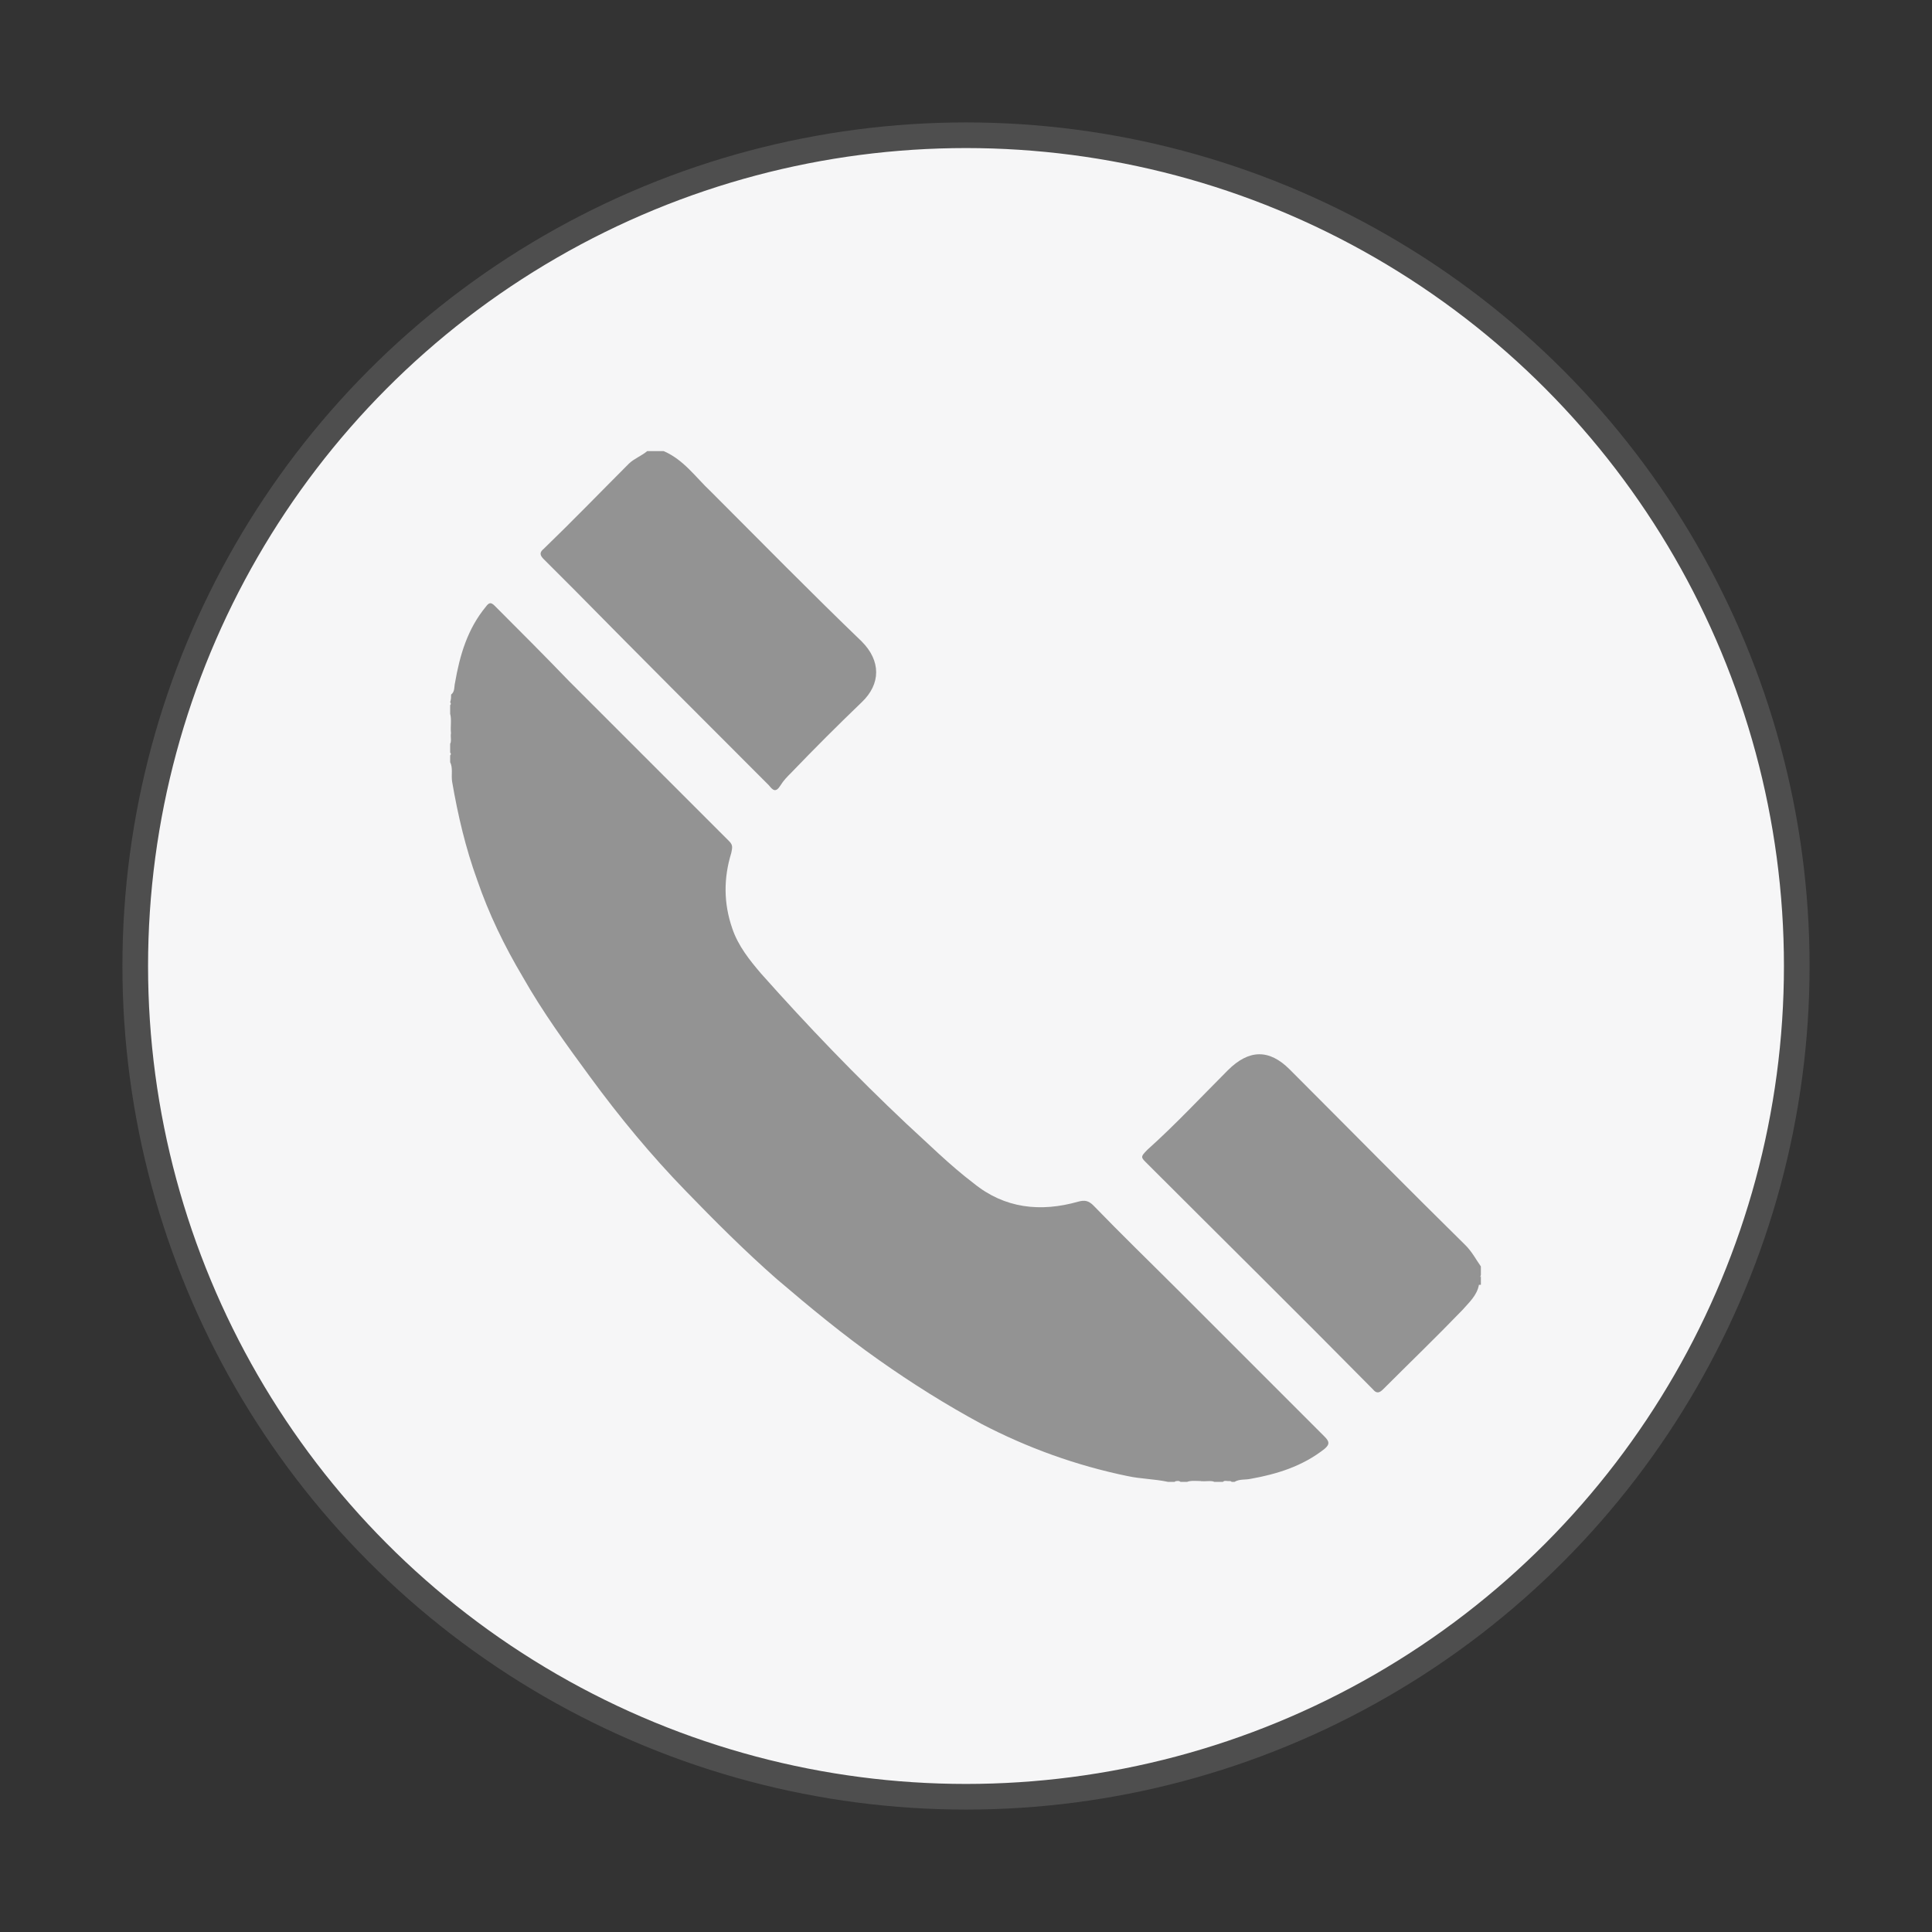 <?xml version="1.0" encoding="utf-8"?>
<!-- Generator: Adobe Illustrator 19.0.0, SVG Export Plug-In . SVG Version: 6.00 Build 0)  -->
<svg version="1.1" id="Capa_1" xmlns="http://www.w3.org/2000/svg" xmlns:xlink="http://www.w3.org/1999/xlink" x="0px" y="0px"
	 viewBox="0 0 200 200" style="enable-background:new 0 0 200 200;" xml:space="preserve">
<rect x="0" y="0" width="200" height="200" fill="#333333" stroke="none"/>
<style type="text/css">
	.st0{fill:#F6F6F7;stroke:#4E4E4E;stroke-width:2.654;stroke-miterlimit:10;}
	.st1{fill:#939393;}
</style>
<circle id="XMLID_7_" class="st0" cx="100" cy="100" r="86"/>
<g id="XMLID_3_">
	<path id="XMLID_28_" class="st1" d="M46.7,71.9c0.4-0.3,0.3-0.8,0.4-1.2c0.5-2.9,1.3-5.6,3.2-7.9c0.3-0.4,0.5-0.5,0.9-0.1
		c2.6,2.6,5.2,5.2,7.7,7.8c3.3,3.3,6.6,6.6,9.8,9.8c2.3,2.3,4.5,4.5,6.8,6.8c0.4,0.4,0.3,0.7,0.2,1.2c-0.8,2.6-0.8,5.2,0.1,7.8
		c0.6,1.8,1.8,3.3,3,4.7c4.8,5.4,9.8,10.6,15,15.5c2.3,2.1,4.5,4.3,7,6.2c3.2,2.6,6.9,3,10.8,1.9c0.7-0.2,1.1-0.1,1.6,0.4
		c2.9,3,5.9,5.9,8.8,8.8c3.3,3.3,6.5,6.5,9.8,9.8c1.8,1.8,3.5,3.5,5.3,5.3c0.5,0.5,0.6,0.8,0,1.3c-2.3,1.8-4.9,2.6-7.7,3.1
		c-0.5,0.1-1.1,0-1.6,0.3c-0.1,0-0.2,0-0.3,0c-0.1-0.1-0.2-0.1-0.4-0.1c-0.2,0-0.3-0.1-0.5,0.1c-0.3,0-0.6,0-0.9,0
		c-0.4-0.2-0.9,0-1.4-0.1c-0.5,0-0.9-0.1-1.4,0.1c-0.2,0-0.5,0-0.7,0c-0.1-0.1-0.2-0.1-0.3-0.1c-0.1,0-0.2,0-0.3,0.1
		c-0.2,0-0.5,0-0.7,0c-1.4-0.3-2.8-0.3-4.2-0.6c-5.3-1.1-10.3-2.9-15.1-5.4c-3.7-2-7.2-4.2-10.6-6.6c-3.7-2.6-7.2-5.5-10.6-8.4
		c-3.3-2.9-6.4-6-9.4-9.1c-3.6-3.7-6.9-7.7-9.9-11.8c-2.5-3.4-4.9-6.7-7-10.4c-1.9-3.2-3.5-6.5-4.7-10c-1.2-3.3-2-6.7-2.6-10.2
		c-0.1-0.7,0.1-1.4-0.2-2c0-0.2,0-0.5,0-0.7c0.1-0.1,0.1-0.2,0-0.3c0-0.3,0-0.6,0-0.9c0.2-0.4,0-0.7,0.1-1.1c-0.1-0.7,0.1-1.3-0.1-2
		c0-0.3,0-0.6,0-0.9c0.1-0.1,0.1-0.2,0-0.3C46.7,72.4,46.7,72.1,46.7,71.9z"/>
	<path id="XMLID_27_" class="st1" d="M68.7,46.7c2.1,0.9,3.3,2.7,4.9,4.2c5.2,5.2,10.3,10.4,15.6,15.5c2,2,2,4.4,0,6.3
		c-2.5,2.4-4.9,4.8-7.3,7.3c-0.4,0.4-0.8,0.8-1.1,1.3c-0.5,0.8-0.8,0.5-1.2,0c-6.7-6.7-13.4-13.4-20-20.1c-1.1-1.1-2.2-2.2-3.3-3.3
		c-0.4-0.4-0.5-0.7,0-1.1c3-2.9,5.9-5.9,8.8-8.8c0.5-0.5,1.3-0.8,1.9-1.3C67.4,46.7,68.1,46.7,68.7,46.7z"/>
	<path id="XMLID_26_" class="st1" d="M153.1,133c-0.2,1.1-1,1.8-1.7,2.6c-2.7,2.8-5.5,5.5-8.2,8.2c-0.4,0.4-0.7,0.5-1.1,0
		c-7.7-7.8-15.5-15.5-23.3-23.3c-0.7-0.7-0.8-0.7,0-1.5c2.9-2.6,5.5-5.4,8.3-8.2c2.2-2.2,4.3-2.2,6.4-0.1
		c6.1,6.1,12.1,12.2,18.2,18.2c0.7,0.7,1.1,1.5,1.6,2.2c0,0.3,0,0.6,0,0.9C153.1,132.4,153.3,132.8,153.1,133z"/>
	<path id="XMLID_21_" class="st1" d="M46.7,73.8c0.4,0.7,0.1,1.4,0.2,2c-0.1,0.1-0.1,0.1-0.2,0C46.7,75.1,46.7,74.5,46.7,73.8z"/>
	<path id="XMLID_17_" class="st1" d="M123,153.3c0.4-0.4,0.9-0.1,1.4-0.2c0.1,0,0.1,0.1,0.1,0.1c0,0,0,0.1-0.1,0.1
		C123.9,153.3,123.4,153.3,123,153.3z"/>
	<path id="XMLID_16_" class="st1" d="M124.3,153.3c0-0.1,0-0.1,0-0.2c0.5,0.1,0.9-0.2,1.4,0.2C125.3,153.3,124.8,153.3,124.3,153.3z
		"/>
	<path id="XMLID_15_" class="st1" d="M46.7,75.8c0.1,0,0.1,0,0.2,0c0,0.3,0.2,0.7-0.2,1C46.7,76.5,46.7,76.2,46.7,75.8z"/>
	<path id="XMLID_14_" class="st1" d="M153.1,133c0-0.3-0.1-0.6,0.2-0.9c0,0.3,0,0.6,0,0.9C153.2,133,153.2,133,153.1,133z"/>
	<path id="XMLID_13_" class="st1" d="M126.6,153.3c0.1-0.2,0.3-0.2,0.5-0.2c0.1,0,0.1,0.1,0.1,0.1c0,0,0,0.1-0.1,0.1
		C126.9,153.3,126.7,153.3,126.6,153.3z"/>
	<path id="XMLID_12_" class="st1" d="M46.7,72.6c0.3,0.1,0.3,0.2,0,0.3C46.7,72.8,46.7,72.7,46.7,72.6z"/>
	<path id="XMLID_11_" class="st1" d="M46.7,77.7c0.1,0,0.2,0.1,0.2,0.2c0,0.1-0.1,0.1-0.2,0.1C46.7,77.9,46.7,77.8,46.7,77.7z"/>
	<path id="XMLID_6_" class="st1" d="M121.6,153.3c0-0.3,0.2-0.2,0.3-0.2c0.1,0,0.1,0.1,0.1,0.1c0,0,0,0.1-0.1,0.1
		C121.8,153.3,121.7,153.3,121.6,153.3z"/>
	<path id="XMLID_5_" class="st1" d="M122,153.3c0-0.1,0-0.1,0-0.2c0.2,0,0.3-0.1,0.3,0.2C122.2,153.3,122.1,153.3,122,153.3z"/>
	<path id="XMLID_4_" class="st1" d="M127.1,153.3c0-0.1,0-0.1,0-0.2c0.1,0,0.3-0.1,0.3,0.2C127.3,153.3,127.2,153.3,127.1,153.3z"/>
</g>
</svg>

